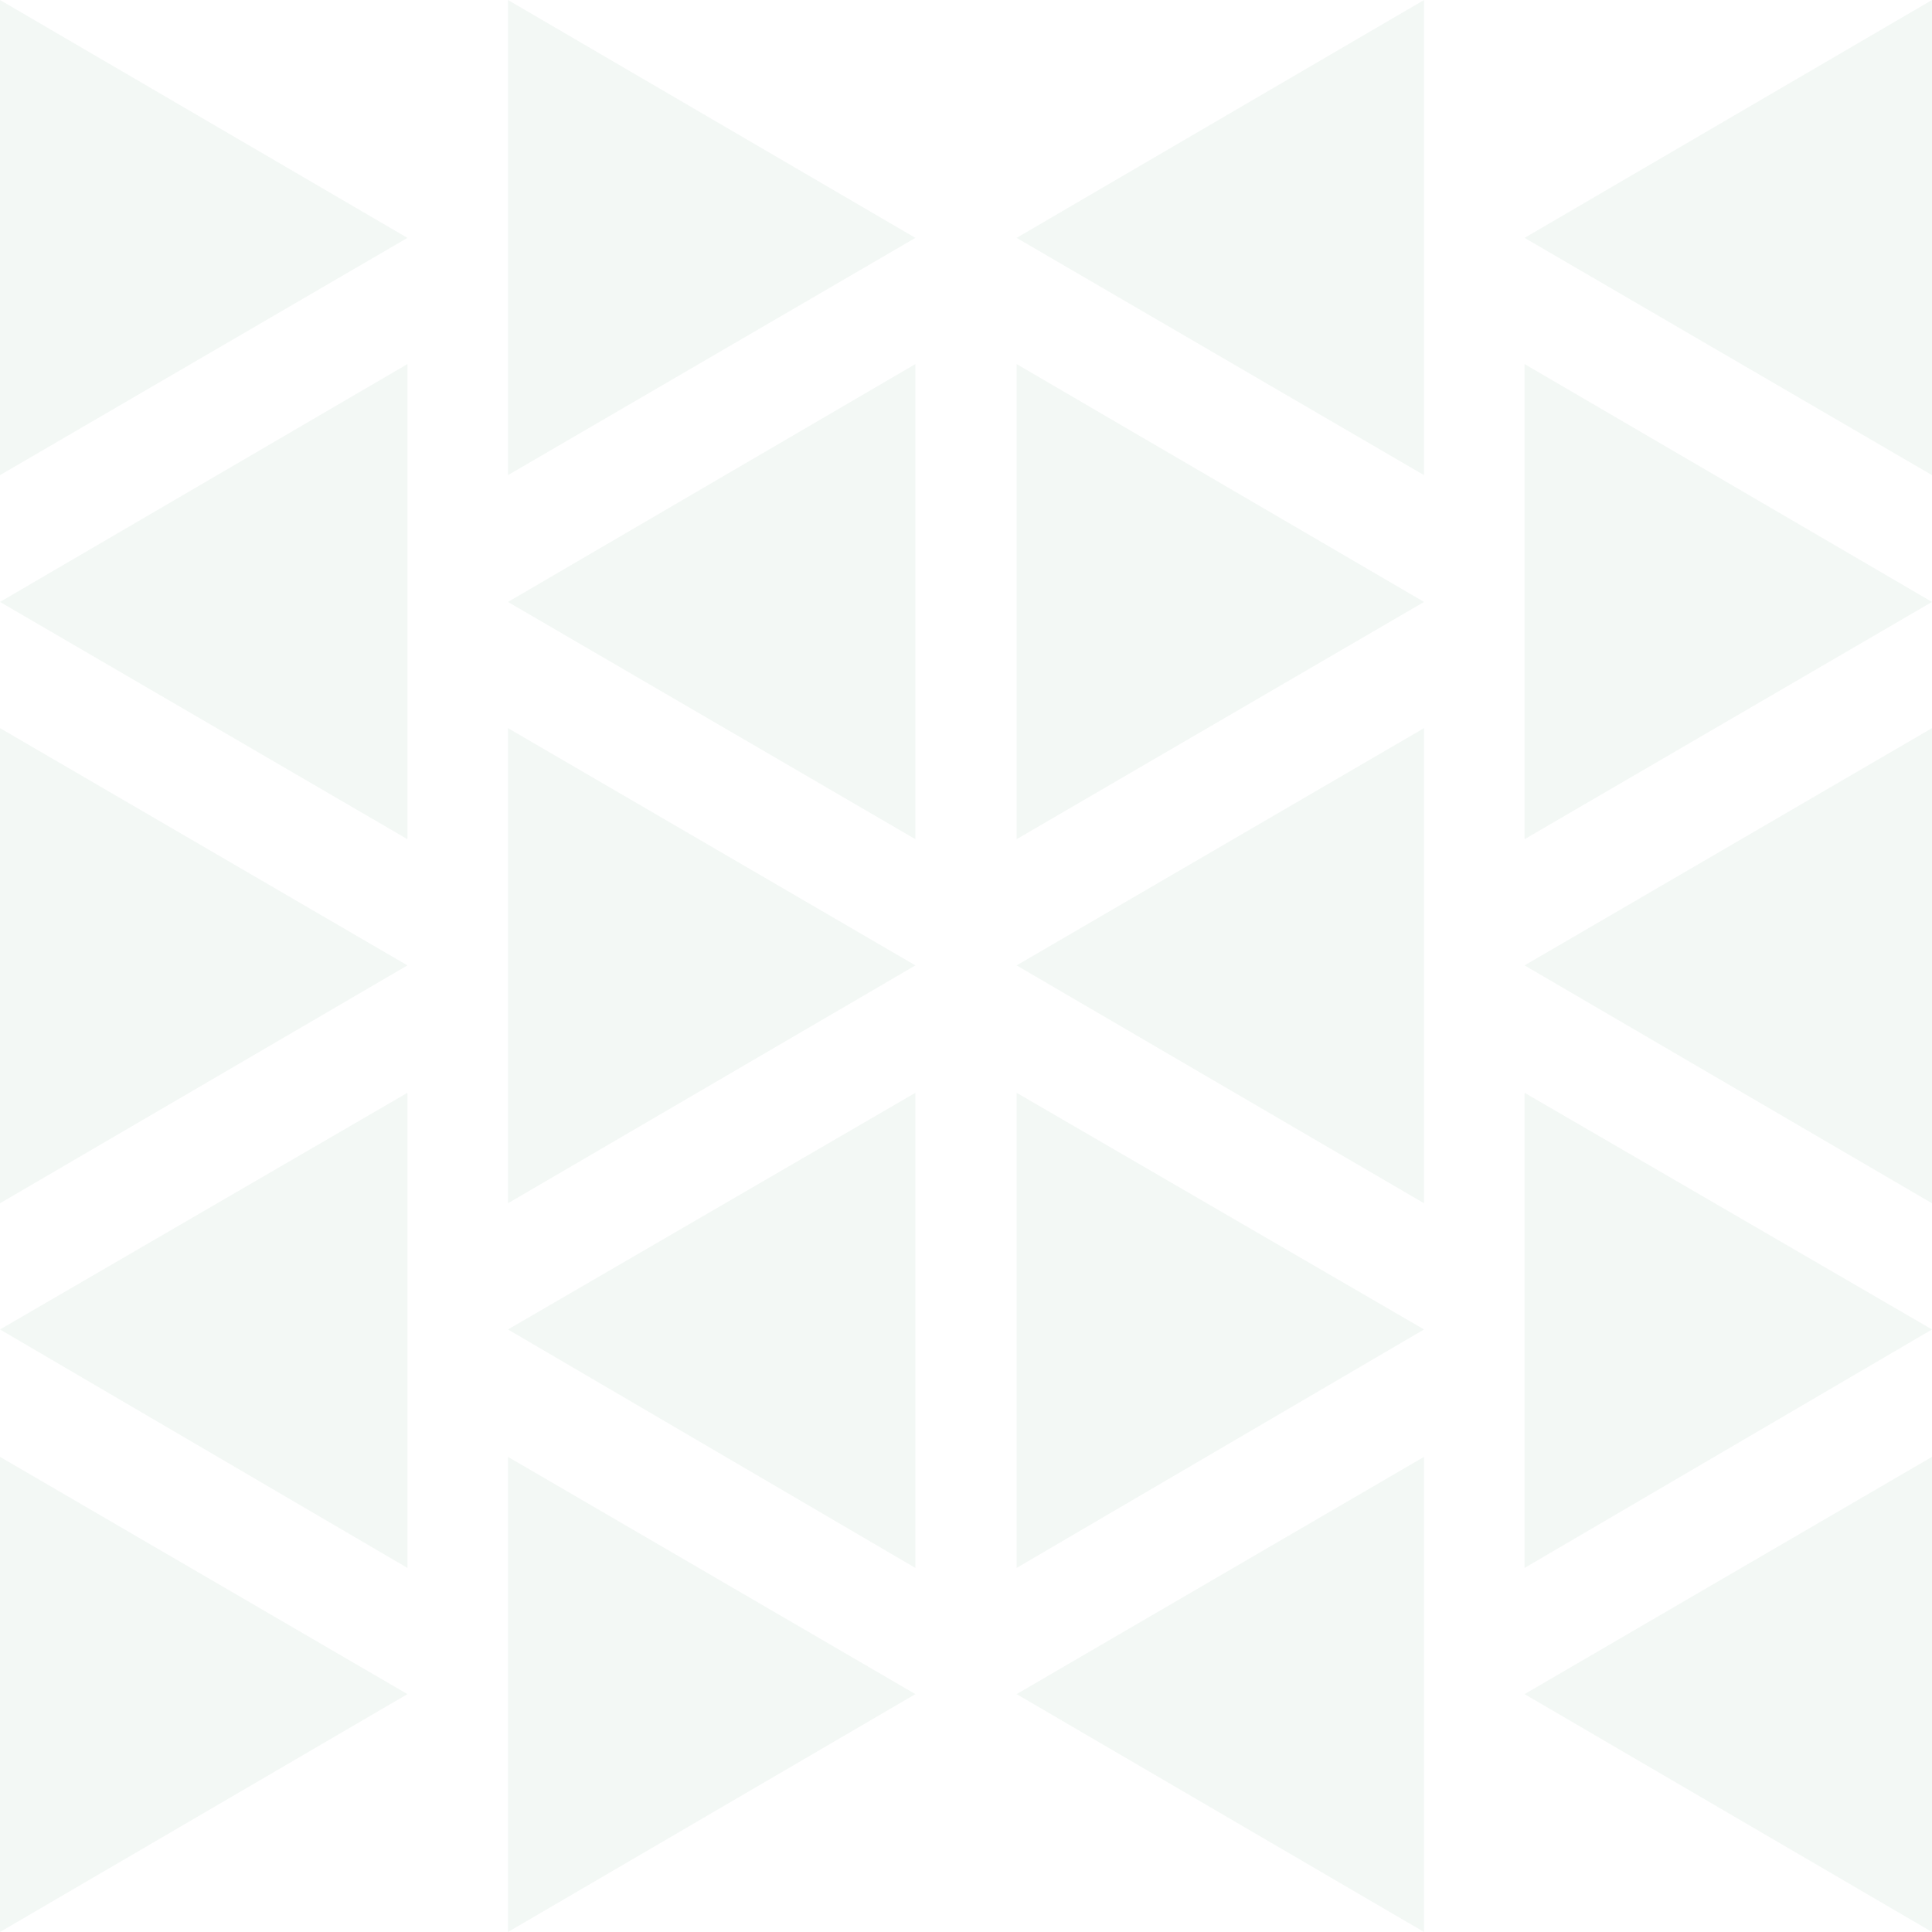 <svg width="470" height="470" viewBox="0 0 470 470" fill="none" xmlns="http://www.w3.org/2000/svg">
<path d="M470 0L370.883 57.869L470 115.59V0ZM470 146.434L370.883 88.566V204.156L470 146.434ZM470 177.131L370.883 234.853L470 292.722V177.132V177.131ZM470 323.419L370.883 265.844V381.434L470 323.42V323.419ZM470 354.409L370.883 412.131L470 470V354.41V354.409ZM346.426 0L247.309 57.869L346.426 115.591V0ZM346.426 146.434L247.309 88.566V204.156L346.426 146.434ZM346.426 177.131L247.309 234.853L346.426 292.722V177.132V177.131ZM346.426 323.419L247.309 265.844V381.434L346.426 323.419ZM346.426 354.409L247.309 412.131L346.426 470V354.41V354.409ZM222.69 57.87L123.574 0V115.59L222.691 57.869L222.69 57.87ZM222.69 88.567L123.573 146.435L222.69 204.157V88.567ZM222.69 234.854L123.573 177.132V292.722L222.69 234.854ZM222.69 265.844L123.573 323.42L222.69 381.435V265.845V265.844ZM222.69 412.132L123.573 354.41V470L222.69 412.132ZM99.117 57.87L0 0V115.59L99.117 57.87ZM99.117 88.567L0 146.434L99.117 204.156V88.567ZM99.117 234.854L0 177.131V292.721L99.117 234.853V234.854ZM99.117 265.844L0 323.42L99.117 381.435V265.845V265.844ZM99.117 412.132L0 354.41V470L99.117 412.132Z" fill="#006729" fill-opacity="0.05"/>
</svg>
